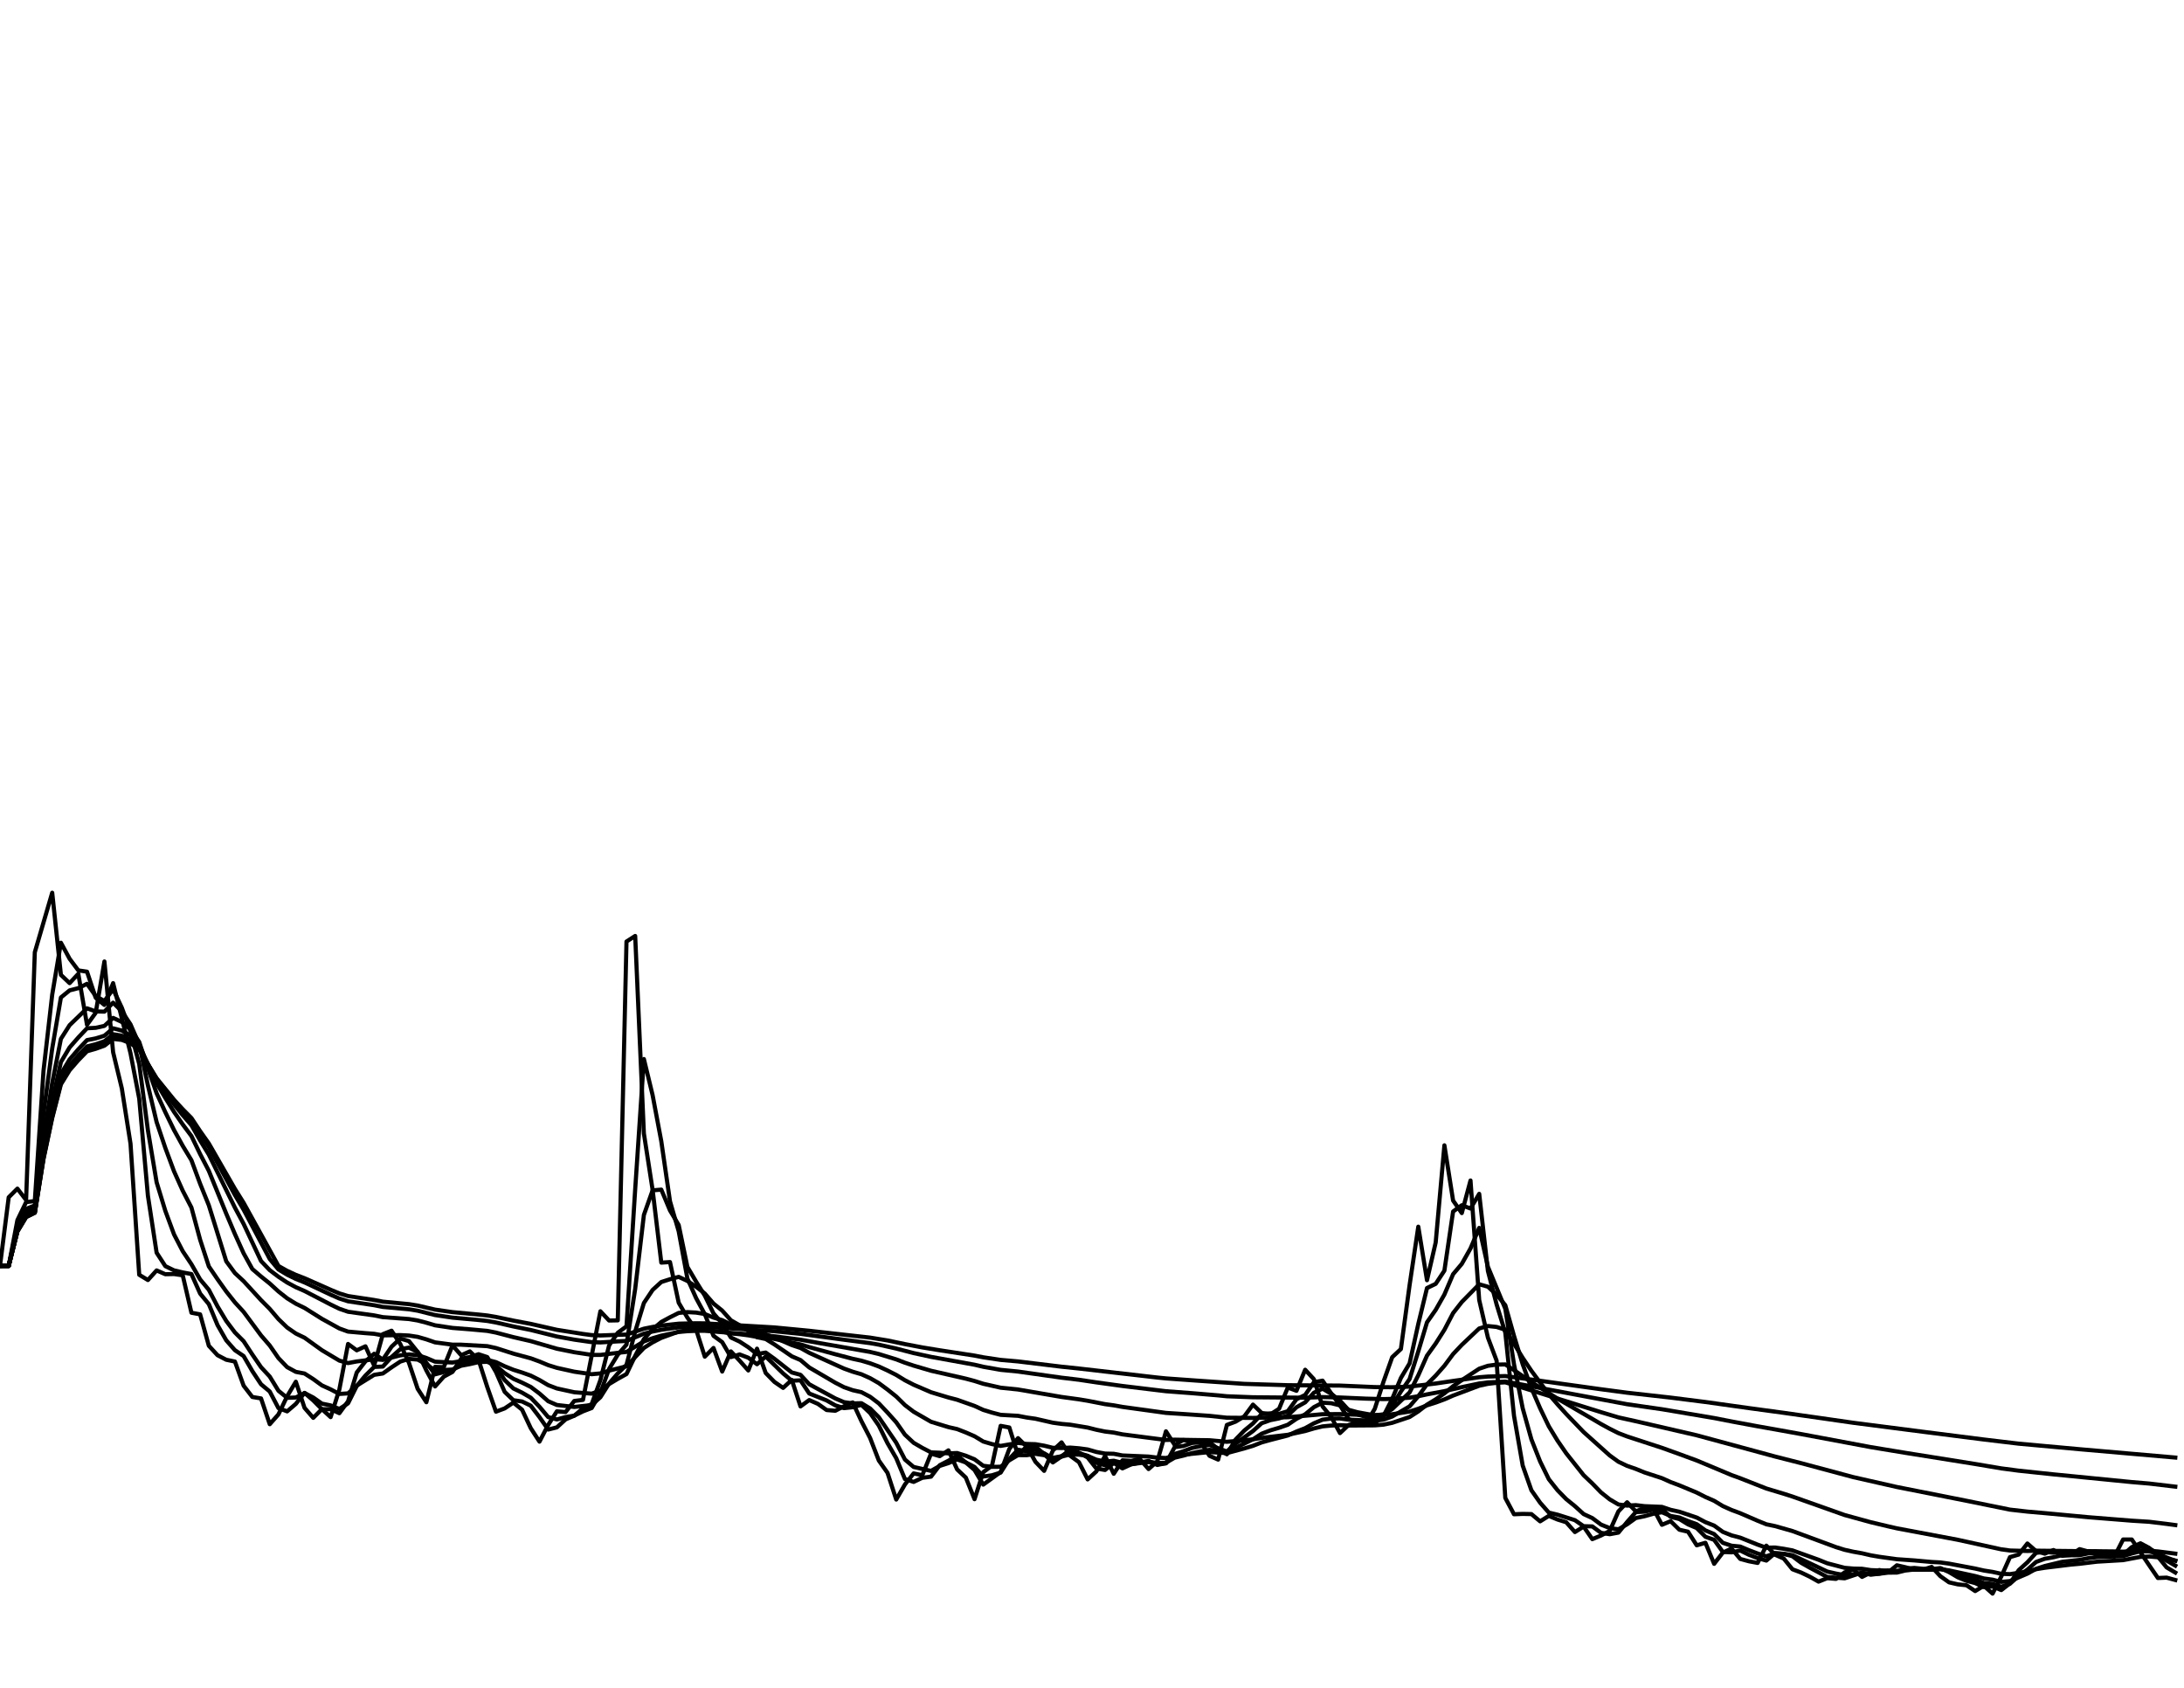 <?xml version="1.0" encoding="utf-8" standalone="no"?>
<!DOCTYPE svg PUBLIC "-//W3C//DTD SVG 1.1//EN"
  "http://www.w3.org/Graphics/SVG/1.1/DTD/svg11.dtd">
<svg xmlns:xlink="http://www.w3.org/1999/xlink" width="792pt" height="612pt" viewBox="0 0 792 612" xmlns="http://www.w3.org/2000/svg" version="1.1">
 <defs>
  <style type="text/css">*{stroke-linejoin: round; stroke-linecap: butt}</style>
 </defs>
 <g id="figure_1">
  <g id="patch_1">
   <path d="M 0 612 
L 792 612 
L 792 0 
L 0 0 
z
" style="fill: #ffffff"/>
  </g>
  <g id="axes_1">
   <g id="line2d_1">
    <path d="M 0 459 
L 3.155 434.139 
L 6.311 430.989 
L 9.466 435.124 
L 12.622 345.284 
L 18.932 323.699 
L 22.088 353.478 
L 25.243 356.476 
L 28.398 353.104 
L 31.554 371.598 
L 34.709 367.229 
L 37.865 348.627 
L 41.02 381.537 
L 44.175 394.645 
L 47.331 414.7 
L 50.486 462.226 
L 53.641 464.135 
L 56.797 460.646 
L 59.952 462.028 
L 63.108 461.963 
L 66.263 462.423 
L 69.418 475.985 
L 72.574 476.578 
L 75.729 487.967 
L 78.884 491.391 
L 82.04 493.037 
L 85.195 493.695 
L 88.351 502.451 
L 91.506 506.533 
L 94.661 507.059 
L 97.817 516.408 
L 100.972 512.853 
L 104.127 506.269 
L 107.283 501.003 
L 110.438 510.483 
L 113.594 514.104 
L 116.749 510.944 
L 119.904 513.84 
L 123.06 503.833 
L 126.215 487.309 
L 129.371 489.613 
L 132.526 488.165 
L 135.681 495.143 
L 138.837 483.754 
L 141.992 482.503 
L 145.147 487.309 
L 148.303 494.156 
L 151.458 503.57 
L 154.614 508.442 
L 157.769 495.604 
L 160.924 495.736 
L 164.08 487.836 
L 167.235 491.391 
L 170.39 490.008 
L 173.546 493.102 
L 176.701 502.912 
L 179.857 511.865 
L 183.012 510.68 
L 186.167 508.574 
L 189.323 511.141 
L 192.478 517.856 
L 195.633 522.728 
L 198.789 516.671 
L 201.944 511.734 
L 205.1 511.997 
L 208.255 507.981 
L 211.41 507.586 
L 217.721 475.459 
L 220.876 478.816 
L 224.032 478.75 
L 227.187 341.399 
L 230.343 339.372 
L 233.498 410.985 
L 236.653 431.383 
L 239.809 457.815 
L 242.964 457.617 
L 246.12 472.364 
L 249.275 477.763 
L 252.43 482.108 
L 255.586 491.917 
L 258.741 488.757 
L 261.896 497.316 
L 265.052 490.008 
L 268.207 493.366 
L 271.363 496.921 
L 274.518 489.021 
L 277.673 497.843 
L 280.829 501.068 
L 283.984 503.241 
L 287.139 500.344 
L 290.295 509.956 
L 293.45 507.652 
L 296.606 509.034 
L 299.761 511.273 
L 302.916 511.536 
L 306.072 509.89 
L 309.227 508.508 
L 312.382 515.289 
L 315.538 521.411 
L 318.693 529.575 
L 321.849 534.052 
L 325.004 543.729 
L 328.159 538.265 
L 331.315 534.249 
L 334.47 534.907 
L 337.625 527.073 
L 340.781 527.995 
L 343.936 525.888 
L 347.092 532.801 
L 350.247 535.763 
L 353.402 543.598 
L 356.558 533.788 
L 359.713 531.484 
L 362.869 517 
L 366.024 517.593 
L 369.179 527.666 
L 372.335 524.44 
L 375.49 530.036 
L 378.645 533.327 
L 381.801 525.954 
L 384.956 522.991 
L 388.112 527.863 
L 391.267 530.167 
L 394.422 536.422 
L 397.578 533.525 
L 400.733 527.929 
L 403.888 534.381 
L 407.044 529.509 
L 410.199 529.707 
L 413.355 529.048 
L 416.51 532.669 
L 419.665 529.904 
L 422.821 518.975 
L 425.976 523.913 
L 429.131 522.136 
L 432.287 522.794 
L 435.442 522.926 
L 438.598 527.863 
L 441.753 529.246 
L 444.908 516.671 
L 448.064 515.486 
L 451.219 513.577 
L 454.375 509.298 
L 457.53 512.326 
L 460.685 512.853 
L 463.841 510.812 
L 466.996 503.109 
L 470.151 504.294 
L 473.307 496.657 
L 476.462 500.081 
L 479.618 509.956 
L 482.773 513.84 
L 485.928 519.634 
L 489.084 516.671 
L 492.239 516.013 
L 495.394 516.145 
L 498.55 510.812 
L 501.705 501.003 
L 504.861 492.115 
L 508.016 489.152 
L 511.171 465.978 
L 514.327 444.784 
L 517.482 464.201 
L 520.637 450.508 
L 523.793 415.287 
L 526.948 435.321 
L 530.104 439.853 
L 533.259 428.039 
L 536.414 471.377 
L 539.57 485.005 
L 542.725 493.366 
L 545.88 543.137 
L 549.036 549.062 
L 552.191 548.93 
L 555.347 548.996 
L 558.502 551.63 
L 561.657 549.654 
L 564.813 550.971 
L 567.968 551.959 
L 571.124 555.514 
L 574.279 553.539 
L 577.434 558.081 
L 580.59 556.765 
L 583.745 555.119 
L 586.9 548.009 
L 590.056 544.717 
L 593.211 548.009 
L 596.367 546.758 
L 599.522 546.955 
L 602.677 552.88 
L 605.833 551.564 
L 608.988 554.658 
L 612.143 555.382 
L 615.299 560.32 
L 618.454 559.398 
L 621.61 567.035 
L 624.765 562.953 
L 627.92 561.505 
L 631.076 565.257 
L 634.231 566.113 
L 637.386 566.706 
L 640.542 560.451 
L 643.697 563.743 
L 646.853 565.126 
L 650.008 569.01 
L 653.163 570.195 
L 656.319 571.709 
L 659.474 573.487 
L 662.629 572.236 
L 665.785 572.499 
L 668.94 570.129 
L 672.096 569.142 
L 675.251 571.775 
L 678.406 570.195 
L 681.562 569.273 
L 684.717 570.129 
L 687.873 567.562 
L 691.028 568.286 
L 694.183 569.142 
L 697.339 569.142 
L 700.494 568.154 
L 703.649 571.512 
L 706.805 573.75 
L 709.96 574.474 
L 713.116 574.803 
L 716.271 576.91 
L 719.426 575.001 
L 722.582 577.832 
L 725.737 571.643 
L 728.892 564.599 
L 732.048 563.677 
L 735.203 559.661 
L 738.359 562.426 
L 741.514 563.348 
L 744.669 562.031 
L 747.825 564.138 
L 750.98 563.809 
L 754.135 561.702 
L 757.291 562.558 
L 760.446 563.743 
L 763.602 563.085 
L 766.757 564.401 
L 769.912 558.213 
L 773.068 558.213 
L 779.378 567.562 
L 782.534 572.17 
L 785.689 572.038 
L 788.845 572.894 
L 788.845 572.894 
" clip-path="url(#p5bee6ceff5)" style="fill: none; stroke: #000000; stroke-width: 1.5; stroke-linecap: square"/>
   </g>
   <g id="line2d_2">
    <path d="M 0 459 
L 3.155 459 
L 6.311 442.417 
L 9.466 435.883 
L 12.622 435.478 
L 15.777 388.238 
L 18.932 360.643 
L 22.088 341.822 
L 25.243 347.654 
L 28.398 351.861 
L 31.554 352.328 
L 34.709 361.805 
L 37.865 364.384 
L 41.02 356.48 
L 47.331 381.919 
L 50.486 398.352 
L 53.641 433.586 
L 56.797 454.224 
L 59.952 459.088 
L 63.108 460.625 
L 66.263 461.373 
L 69.418 461.956 
L 72.574 469.046 
L 75.729 472.876 
L 78.884 480.472 
L 82.04 485.985 
L 85.195 489.574 
L 88.351 491.697 
L 91.506 497.153 
L 94.661 501.929 
L 97.817 504.555 
L 100.972 510.56 
L 104.127 511.755 
L 107.283 509.041 
L 110.438 505.038 
L 113.594 507.793 
L 116.749 510.971 
L 119.904 510.966 
L 123.06 512.417 
L 126.215 508.1 
L 129.371 497.655 
L 132.526 493.601 
L 135.681 490.858 
L 138.837 492.97 
L 141.992 488.303 
L 145.147 485.347 
L 148.303 486.276 
L 151.458 490.197 
L 154.614 496.915 
L 157.769 502.716 
L 160.924 499.174 
L 164.08 497.456 
L 167.235 492.654 
L 170.39 492.04 
L 173.546 491.029 
L 176.701 492.064 
L 179.857 497.486 
L 183.012 504.683 
L 186.167 507.711 
L 189.323 508.167 
L 192.478 509.7 
L 195.633 513.83 
L 198.789 518.343 
L 201.944 517.553 
L 205.1 514.661 
L 208.255 513.329 
L 211.41 510.65 
L 214.566 509.116 
L 217.721 500.413 
L 220.876 487.853 
L 224.032 483.248 
L 227.187 480.925 
L 230.343 431.235 
L 233.498 384.001 
L 236.653 397.063 
L 239.809 413.823 
L 242.964 435.571 
L 246.12 446.488 
L 249.275 463.584 
L 252.43 470.671 
L 255.586 476.514 
L 258.741 484.36 
L 261.896 486.649 
L 265.052 492.075 
L 268.207 491.103 
L 271.363 492.303 
L 274.518 494.66 
L 277.673 491.862 
L 283.984 497.994 
L 287.139 500.646 
L 290.295 500.501 
L 293.45 505.268 
L 299.761 507.785 
L 302.916 509.572 
L 306.072 510.581 
L 309.227 510.253 
L 312.382 509.391 
L 315.538 512.369 
L 318.693 516.913 
L 321.849 523.287 
L 325.004 528.718 
L 328.159 536.287 
L 331.315 537.329 
L 334.47 535.837 
L 337.625 535.424 
L 340.781 531.272 
L 343.936 529.646 
L 347.092 527.76 
L 350.247 530.278 
L 353.402 533.005 
L 356.558 538.312 
L 362.869 533.76 
L 366.024 525.36 
L 369.179 521.456 
L 372.335 524.564 
L 375.49 524.486 
L 378.645 527.249 
L 381.801 530.268 
L 384.956 528.096 
L 388.112 525.527 
L 391.267 526.716 
L 394.422 528.467 
L 397.578 532.461 
L 400.733 533.011 
L 403.888 530.466 
L 407.044 532.425 
L 410.199 530.974 
L 416.51 529.703 
L 419.665 531.191 
L 422.821 530.535 
L 425.976 524.727 
L 429.131 524.312 
L 432.287 523.2 
L 435.442 522.984 
L 438.598 522.941 
L 441.753 525.4 
L 444.908 527.316 
L 448.064 521.968 
L 451.219 518.72 
L 454.375 516.128 
L 457.53 512.688 
L 460.685 512.486 
L 463.841 512.65 
L 466.996 511.698 
L 470.151 507.352 
L 473.307 505.799 
L 476.462 501.191 
L 479.618 500.61 
L 482.773 505.284 
L 485.928 509.565 
L 489.084 514.613 
L 492.239 515.654 
L 498.55 516.025 
L 501.705 513.446 
L 504.861 507.226 
L 508.016 499.636 
L 511.171 494.346 
L 514.327 480.057 
L 517.482 467.036 
L 520.637 465.517 
L 523.793 460.725 
L 526.948 439.286 
L 530.104 437.01 
L 533.259 438.2 
L 536.414 432.879 
L 539.57 460.841 
L 542.725 472.983 
L 545.88 483.232 
L 549.036 513.355 
L 552.191 531.414 
L 555.347 540.364 
L 558.502 544.869 
L 561.657 548.451 
L 564.813 549.206 
L 571.124 551.203 
L 574.279 553.383 
L 577.434 553.47 
L 580.59 555.793 
L 583.745 556.294 
L 586.9 555.713 
L 590.056 551.858 
L 593.211 548.275 
L 596.367 548.134 
L 599.522 547.429 
L 602.677 547.179 
L 605.833 550.02 
L 608.988 550.781 
L 612.143 552.719 
L 615.299 554.065 
L 618.454 557.223 
L 621.61 558.333 
L 624.765 562.724 
L 627.92 562.87 
L 631.076 562.204 
L 634.231 563.758 
L 637.386 564.958 
L 640.542 565.854 
L 643.697 563.153 
L 646.853 563.457 
L 650.008 564.287 
L 653.163 566.66 
L 656.319 568.445 
L 662.629 571.803 
L 668.94 572.288 
L 675.251 570.189 
L 678.406 570.988 
L 681.562 570.591 
L 684.717 569.927 
L 687.873 570.022 
L 691.028 568.782 
L 694.183 568.526 
L 697.339 568.832 
L 700.494 568.987 
L 703.649 568.563 
L 706.805 570.04 
L 709.96 571.904 
L 713.116 573.198 
L 716.271 574.015 
L 719.426 575.479 
L 722.582 575.252 
L 725.737 576.559 
L 728.892 574.108 
L 732.048 569.34 
L 735.203 566.489 
L 738.359 563.046 
L 741.514 562.712 
L 744.669 563.003 
L 747.825 562.492 
L 750.98 563.288 
L 754.135 563.533 
L 757.291 562.612 
L 760.446 562.583 
L 763.602 563.171 
L 766.757 563.129 
L 769.912 563.767 
L 773.068 560.983 
L 776.223 559.586 
L 779.378 561.268 
L 782.534 564.426 
L 785.689 568.317 
L 788.845 570.194 
L 788.845 570.194 
" clip-path="url(#p5bee6ceff5)" style="fill: none; stroke: #000000; stroke-width: 1.5; stroke-linecap: square"/>
   </g>
   <g id="line2d_3">
    <path d="M 0 459 
L 3.155 459 
L 6.311 444.427 
L 9.466 438.334 
L 12.622 437.08 
L 15.777 403.818 
L 18.932 380.191 
L 22.088 361.676 
L 25.243 359.107 
L 28.398 358.3 
L 31.554 356.726 
L 34.709 361.158 
L 37.865 362.961 
L 41.02 358.694 
L 44.175 365.389 
L 47.331 373.935 
L 50.486 385.809 
L 53.641 409.835 
L 56.797 428.704 
L 59.952 439.043 
L 63.108 447.581 
L 66.263 453.671 
L 69.418 458.398 
L 72.574 463.906 
L 75.729 467.679 
L 78.884 473.694 
L 82.04 478.956 
L 85.195 483.153 
L 88.351 486.316 
L 91.506 491.135 
L 94.661 495.729 
L 97.817 499.128 
L 100.972 504.272 
L 104.127 506.843 
L 107.283 506.724 
L 110.438 505.094 
L 113.594 506.728 
L 116.749 508.948 
L 119.904 509.588 
L 123.06 510.877 
L 126.215 508.846 
L 129.371 502.537 
L 132.526 498.75 
L 135.681 495.644 
L 138.837 495.499 
L 141.992 492.037 
L 145.147 489.217 
L 148.303 488.636 
L 151.458 490.227 
L 154.614 494.124 
L 157.769 498.32 
L 160.924 497.519 
L 164.08 496.979 
L 167.235 494.271 
L 170.39 493.405 
L 173.546 492.383 
L 176.701 492.581 
L 179.857 495.625 
L 183.012 500.407 
L 186.167 503.442 
L 189.323 504.96 
L 192.478 506.802 
L 195.633 510.08 
L 198.789 513.826 
L 201.944 514.685 
L 205.1 513.83 
L 208.255 513.297 
L 211.41 511.754 
L 214.566 510.547 
L 217.721 505.057 
L 220.876 496.369 
L 224.032 491.215 
L 227.187 487.548 
L 230.343 467.347 
L 233.498 440.528 
L 236.653 431.616 
L 239.809 431.346 
L 242.964 438.906 
L 246.12 444.178 
L 249.275 459.362 
L 252.43 464.707 
L 255.586 469.769 
L 258.741 476.233 
L 261.896 479.879 
L 265.052 484.975 
L 268.207 486.447 
L 271.363 488.494 
L 274.518 490.983 
L 277.673 490.42 
L 280.829 492.685 
L 287.139 497.649 
L 290.295 498.497 
L 293.45 501.912 
L 302.916 507.066 
L 306.072 508.409 
L 309.227 508.864 
L 312.382 508.782 
L 315.538 510.708 
L 318.693 513.879 
L 325.004 523.11 
L 328.159 529.212 
L 331.315 531.91 
L 337.625 533.336 
L 340.781 531.532 
L 343.936 530.517 
L 347.092 529.182 
L 350.247 530.269 
L 353.402 531.907 
L 356.558 535.368 
L 359.713 534.933 
L 362.869 533.949 
L 366.024 528.987 
L 369.179 525.645 
L 372.335 526.235 
L 375.49 525.698 
L 378.645 526.953 
L 381.801 528.814 
L 384.956 527.967 
L 388.112 526.496 
L 391.267 526.897 
L 394.422 527.858 
L 397.578 530.378 
L 400.733 531.301 
L 403.888 530.304 
L 407.044 531.488 
L 410.199 530.903 
L 416.51 530.124 
L 419.665 530.887 
L 422.821 530.602 
L 425.976 527.19 
L 429.131 526.223 
L 432.287 525.013 
L 435.442 524.36 
L 438.598 523.939 
L 444.908 526.305 
L 448.064 523.461 
L 454.375 518.883 
L 457.53 516.047 
L 460.685 514.937 
L 463.841 514.307 
L 466.996 513.263 
L 470.151 510.255 
L 473.307 508.48 
L 476.462 504.991 
L 479.618 503.526 
L 482.773 505.395 
L 485.928 507.858 
L 489.084 511.304 
L 492.239 512.863 
L 495.394 513.77 
L 498.55 514.465 
L 501.705 513.39 
L 504.861 509.747 
L 508.016 504.563 
L 511.171 500.023 
L 514.327 489.998 
L 517.482 479.465 
L 520.637 474.95 
L 523.793 469.394 
L 526.948 462.009 
L 530.104 458.272 
L 533.259 452.677 
L 536.414 445.226 
L 539.57 459.322 
L 545.88 474.561 
L 549.036 494.677 
L 552.191 510.65 
L 555.347 521.917 
L 558.502 529.914 
L 561.657 536.346 
L 564.813 540.34 
L 567.968 543.565 
L 571.124 546.124 
L 574.279 548.988 
L 577.434 550.447 
L 580.59 552.806 
L 583.745 554.085 
L 586.9 554.51 
L 590.056 552.694 
L 593.211 550.426 
L 596.367 549.781 
L 599.522 548.899 
L 602.677 548.328 
L 605.833 549.666 
L 608.988 550.224 
L 612.143 551.526 
L 615.299 552.662 
L 618.454 554.916 
L 621.61 556.237 
L 624.765 559.413 
L 627.92 560.461 
L 631.076 560.77 
L 634.231 562.094 
L 637.386 563.284 
L 640.542 564.308 
L 643.697 563.196 
L 646.853 563.375 
L 650.008 563.909 
L 656.319 566.844 
L 662.629 569.835 
L 665.785 570.558 
L 668.94 571.14 
L 672.096 570.856 
L 675.251 570.357 
L 678.406 570.782 
L 681.562 570.62 
L 684.717 570.23 
L 687.873 570.205 
L 691.028 569.432 
L 694.183 569.105 
L 700.494 569.132 
L 703.649 568.845 
L 706.805 569.627 
L 709.96 570.837 
L 713.116 571.904 
L 716.271 572.756 
L 719.426 573.978 
L 722.582 574.283 
L 725.737 575.332 
L 728.892 574.252 
L 732.048 571.418 
L 735.203 569.144 
L 738.359 566.355 
L 741.514 565.198 
L 744.669 564.651 
L 747.825 563.875 
L 750.98 563.947 
L 754.135 563.901 
L 757.291 563.246 
L 760.446 563.032 
L 763.602 563.228 
L 766.757 563.172 
L 769.912 563.518 
L 773.068 561.945 
L 776.223 560.829 
L 779.378 561.441 
L 782.534 563.237 
L 785.689 565.863 
L 788.845 567.686 
L 788.845 567.686 
" clip-path="url(#p5bee6ceff5)" style="fill: none; stroke: #000000; stroke-width: 1.5; stroke-linecap: square"/>
   </g>
   <g id="line2d_4">
    <path d="M 0 459 
L 3.155 459 
L 6.311 445.486 
L 9.466 439.792 
L 12.622 438.306 
L 15.777 412.258 
L 18.932 392.704 
L 22.088 376.682 
L 25.243 371.719 
L 31.554 365.612 
L 34.709 366.728 
L 37.865 366.819 
L 41.02 363.561 
L 44.175 366.678 
L 47.331 371.441 
L 50.486 378.692 
L 53.641 393.557 
L 56.797 406.867 
L 59.952 416.233 
L 63.108 424.709 
L 66.263 431.743 
L 69.418 437.837 
L 72.574 449.517 
L 75.729 459.191 
L 78.884 463.83 
L 82.04 468.264 
L 85.195 472.242 
L 88.351 475.683 
L 94.661 484.219 
L 97.817 487.87 
L 100.972 492.429 
L 104.127 495.712 
L 107.283 497.426 
L 110.438 498.027 
L 113.594 500.046 
L 116.749 502.341 
L 119.904 503.769 
L 123.06 505.434 
L 126.215 505.23 
L 129.371 502.418 
L 135.681 498.509 
L 138.837 498.015 
L 141.992 495.785 
L 145.147 493.703 
L 148.303 492.717 
L 151.458 492.977 
L 154.614 494.688 
L 157.769 496.904 
L 164.08 496.584 
L 167.235 495.208 
L 170.39 494.619 
L 173.546 493.894 
L 176.701 493.778 
L 179.857 495.241 
L 183.012 497.899 
L 186.167 499.943 
L 189.323 501.326 
L 192.478 502.893 
L 195.633 505.281 
L 198.789 508.066 
L 201.944 509.436 
L 208.255 510.154 
L 214.566 509.456 
L 217.721 506.631 
L 220.876 501.649 
L 224.032 497.994 
L 227.187 494.917 
L 230.343 482.781 
L 233.498 472.458 
L 236.653 467.733 
L 239.809 464.849 
L 242.964 463.84 
L 246.12 462.981 
L 249.275 464.465 
L 252.43 466.571 
L 255.586 469.029 
L 258.741 472.66 
L 261.896 475.217 
L 265.052 478.734 
L 268.207 480.529 
L 271.363 482.573 
L 274.518 484.86 
L 277.673 485.519 
L 280.829 487.477 
L 287.139 491.793 
L 290.295 493.148 
L 293.45 495.822 
L 302.916 501.364 
L 306.072 502.982 
L 309.227 504.08 
L 312.382 504.785 
L 315.538 506.461 
L 318.693 508.858 
L 321.849 512.188 
L 325.004 515.701 
L 328.159 520.201 
L 331.315 523.149 
L 334.47 524.988 
L 337.625 526.623 
L 340.781 526.743 
L 343.936 526.986 
L 347.092 526.853 
L 350.247 527.837 
L 353.402 529.134 
L 356.558 531.474 
L 359.713 531.868 
L 362.869 531.834 
L 366.024 529.486 
L 369.179 527.611 
L 372.335 527.641 
L 375.49 527.149 
L 378.645 527.634 
L 381.801 528.562 
L 384.956 528.162 
L 388.112 527.352 
L 391.267 527.451 
L 394.422 527.895 
L 397.578 529.27 
L 400.733 529.962 
L 403.888 529.649 
L 407.044 530.416 
L 416.51 530.03 
L 419.665 530.457 
L 422.821 530.369 
L 425.976 528.547 
L 429.131 527.797 
L 432.287 526.886 
L 435.442 526.228 
L 438.598 525.695 
L 441.753 526.041 
L 444.908 526.551 
L 454.375 521.868 
L 457.53 519.847 
L 460.685 518.637 
L 463.841 517.705 
L 466.996 516.604 
L 470.151 514.448 
L 473.307 512.818 
L 476.462 510.23 
L 479.618 508.596 
L 482.773 508.798 
L 485.928 509.593 
L 489.084 511.188 
L 492.239 512.054 
L 498.55 513.214 
L 501.705 512.818 
L 504.861 510.921 
L 511.171 504.894 
L 514.327 498.663 
L 517.482 491.551 
L 520.637 487.157 
L 523.793 482.181 
L 526.948 476.121 
L 530.104 472.094 
L 536.414 465.678 
L 539.57 466.552 
L 542.725 469.461 
L 545.88 473.242 
L 549.036 484.379 
L 552.191 494.691 
L 555.347 503.343 
L 558.502 510.631 
L 561.657 517.179 
L 564.813 522.369 
L 567.968 526.945 
L 574.279 534.894 
L 577.434 537.896 
L 580.59 541.144 
L 583.745 543.658 
L 586.9 545.508 
L 590.056 545.923 
L 593.211 545.749 
L 596.367 546.128 
L 602.677 546.383 
L 605.833 547.449 
L 608.988 548.141 
L 615.299 550.255 
L 618.454 551.922 
L 621.61 553.171 
L 624.765 555.446 
L 627.92 556.714 
L 631.076 557.546 
L 637.386 560.073 
L 640.542 561.188 
L 643.697 561.118 
L 646.853 561.579 
L 650.008 562.157 
L 659.474 565.557 
L 662.629 566.833 
L 668.94 568.482 
L 672.096 568.756 
L 675.251 568.826 
L 678.406 569.306 
L 681.562 569.455 
L 684.717 569.434 
L 687.873 569.554 
L 691.028 569.249 
L 694.183 569.111 
L 700.494 569.145 
L 703.649 569 
L 706.805 569.412 
L 716.271 571.467 
L 719.426 572.343 
L 722.582 572.776 
L 725.737 573.587 
L 728.892 573.283 
L 735.203 570.594 
L 738.359 568.85 
L 741.514 567.826 
L 747.825 566.305 
L 754.135 565.614 
L 757.291 564.987 
L 760.446 564.594 
L 769.912 564.252 
L 773.068 563.284 
L 776.223 562.47 
L 779.378 562.541 
L 782.534 563.338 
L 785.689 564.745 
L 788.845 565.907 
L 788.845 565.907 
" clip-path="url(#p5bee6ceff5)" style="fill: none; stroke: #000000; stroke-width: 1.5; stroke-linecap: square"/>
   </g>
   <g id="line2d_5">
    <path d="M 0 459 
L 3.155 459 
L 6.311 446.022 
L 9.466 440.566 
L 12.622 439.023 
L 15.777 416.437 
L 18.932 399.273 
L 22.088 385.096 
L 25.243 379.788 
L 28.398 376.184 
L 31.554 372.849 
L 34.709 372.68 
L 37.865 371.979 
L 41.02 369.083 
L 44.175 370.547 
L 47.331 373.274 
L 50.486 377.801 
L 53.641 387.405 
L 56.797 396.413 
L 59.952 403.28 
L 63.108 409.755 
L 66.263 415.473 
L 69.418 420.689 
L 72.574 429.228 
L 75.729 437.033 
L 82.04 457.328 
L 85.195 461.62 
L 88.351 464.54 
L 94.661 471.422 
L 97.817 474.596 
L 100.972 478.298 
L 104.127 481.34 
L 107.283 483.524 
L 110.438 485.048 
L 116.749 489.579 
L 123.06 493.347 
L 126.215 494.245 
L 129.371 493.653 
L 135.681 492.871 
L 138.837 493.064 
L 145.147 491.449 
L 148.303 491.099 
L 151.458 491.357 
L 154.614 492.385 
L 157.769 493.736 
L 164.08 494.047 
L 167.235 493.526 
L 176.701 493.071 
L 179.857 493.894 
L 183.012 495.395 
L 186.167 496.671 
L 189.323 497.665 
L 192.478 498.789 
L 195.633 500.379 
L 198.789 502.242 
L 201.944 503.444 
L 208.255 504.82 
L 214.566 505.326 
L 217.721 504.226 
L 220.876 501.857 
L 224.032 499.967 
L 227.187 498.224 
L 230.343 491.639 
L 233.498 485.541 
L 236.653 482.009 
L 239.809 479.342 
L 242.964 477.633 
L 246.12 476.056 
L 249.275 475.761 
L 252.43 475.938 
L 255.586 476.457 
L 258.741 477.749 
L 261.896 478.672 
L 265.052 480.231 
L 268.207 481.051 
L 271.363 482.083 
L 274.518 483.322 
L 277.673 483.799 
L 280.829 484.968 
L 287.139 487.716 
L 290.295 488.766 
L 293.45 490.527 
L 306.072 496.236 
L 309.227 497.371 
L 312.382 498.297 
L 315.538 499.709 
L 318.693 501.513 
L 321.849 503.848 
L 325.004 506.361 
L 328.159 509.476 
L 331.315 511.882 
L 337.625 515.524 
L 343.936 517.462 
L 347.092 518.175 
L 350.247 519.404 
L 353.402 520.775 
L 356.558 522.682 
L 359.713 523.612 
L 362.869 524.277 
L 369.179 523.185 
L 372.335 523.568 
L 375.49 523.652 
L 378.645 524.194 
L 381.801 524.962 
L 384.956 525.049 
L 388.112 524.882 
L 391.267 525.136 
L 394.422 525.559 
L 397.578 526.467 
L 400.733 527.056 
L 403.888 527.132 
L 407.044 527.741 
L 416.51 528.141 
L 419.665 528.53 
L 422.821 528.662 
L 425.976 527.871 
L 432.287 527.141 
L 438.598 526.517 
L 444.908 526.893 
L 451.219 525.199 
L 454.375 524.246 
L 457.53 523.015 
L 460.685 522.134 
L 466.996 520.5 
L 470.151 519.061 
L 473.307 517.839 
L 476.462 516.081 
L 479.618 514.756 
L 482.773 514.362 
L 485.928 514.323 
L 489.084 514.769 
L 495.394 515.024 
L 498.55 515.12 
L 501.705 514.763 
L 504.861 513.617 
L 511.171 509.938 
L 514.327 506.275 
L 517.482 501.938 
L 520.637 498.788 
L 523.793 495.227 
L 526.948 490.978 
L 530.104 487.638 
L 536.414 481.684 
L 539.57 480.808 
L 542.725 481.143 
L 545.88 482.146 
L 552.191 492.352 
L 555.347 497.052 
L 561.657 505.543 
L 564.813 509.21 
L 567.968 512.687 
L 574.279 519.249 
L 583.745 527.735 
L 586.9 530.018 
L 590.056 531.519 
L 593.211 532.62 
L 596.367 533.903 
L 602.677 535.972 
L 605.833 537.383 
L 608.988 538.566 
L 615.299 541.202 
L 618.454 542.799 
L 621.61 544.185 
L 624.765 546.094 
L 627.92 547.507 
L 631.076 548.681 
L 637.386 551.417 
L 640.542 552.7 
L 643.697 553.354 
L 650.008 555.148 
L 665.785 560.975 
L 668.94 561.952 
L 672.096 562.652 
L 675.251 563.212 
L 678.406 563.947 
L 681.562 564.488 
L 687.873 565.357 
L 694.183 565.799 
L 700.494 566.364 
L 703.649 566.531 
L 706.805 566.967 
L 716.271 568.746 
L 719.426 569.463 
L 722.582 569.959 
L 725.737 570.652 
L 728.892 570.776 
L 735.203 569.786 
L 738.359 568.982 
L 741.514 568.468 
L 750.98 567.31 
L 754.135 567.024 
L 760.446 566.257 
L 769.912 565.698 
L 776.223 564.51 
L 779.378 564.383 
L 782.534 564.65 
L 788.845 565.846 
L 788.845 565.846 
" clip-path="url(#p5bee6ceff5)" style="fill: none; stroke: #000000; stroke-width: 1.5; stroke-linecap: square"/>
   </g>
   <g id="line2d_6">
    <path d="M 0 459 
L 3.155 459 
L 6.311 446.291 
L 9.466 440.963 
L 12.622 439.406 
L 15.777 418.487 
L 18.932 402.56 
L 22.088 389.408 
L 25.243 384.141 
L 28.398 380.471 
L 31.554 377.136 
L 34.709 376.516 
L 37.865 375.541 
L 41.02 372.861 
L 44.175 373.667 
L 47.331 375.515 
L 50.486 378.798 
L 53.641 385.971 
L 56.797 392.783 
L 59.952 398.093 
L 63.108 403.156 
L 66.263 407.707 
L 69.418 411.921 
L 72.574 418.461 
L 75.729 424.544 
L 82.04 440.046 
L 85.195 447.482 
L 88.351 454.455 
L 91.506 460.15 
L 94.661 462.854 
L 97.817 465.39 
L 100.972 468.274 
L 104.127 470.759 
L 107.283 472.712 
L 110.438 474.249 
L 116.749 478.206 
L 123.06 481.689 
L 126.215 482.83 
L 132.526 483.39 
L 135.681 483.63 
L 138.837 484.203 
L 145.147 484.098 
L 148.303 484.255 
L 151.458 484.735 
L 154.614 485.642 
L 157.769 486.734 
L 164.08 487.563 
L 167.235 487.575 
L 176.701 488.104 
L 179.857 488.789 
L 186.167 490.811 
L 192.478 492.516 
L 195.633 493.669 
L 198.789 494.987 
L 201.944 495.967 
L 208.255 497.367 
L 214.566 498.279 
L 217.721 497.989 
L 220.876 496.986 
L 227.187 495.405 
L 233.498 488.756 
L 236.653 486.735 
L 239.809 485.108 
L 246.12 482.828 
L 249.275 482.369 
L 252.43 482.168 
L 255.586 482.165 
L 258.741 482.591 
L 261.896 482.859 
L 265.052 483.489 
L 268.207 483.772 
L 271.363 484.189 
L 274.518 484.742 
L 277.673 484.927 
L 280.829 485.487 
L 290.295 487.48 
L 293.45 488.45 
L 302.916 491.041 
L 309.227 492.696 
L 312.382 493.375 
L 315.538 494.317 
L 318.693 495.48 
L 321.849 496.943 
L 325.004 498.535 
L 328.159 500.472 
L 331.315 502.092 
L 337.625 504.815 
L 343.936 506.718 
L 347.092 507.538 
L 353.402 509.778 
L 356.558 511.223 
L 359.713 512.186 
L 362.869 513.01 
L 369.179 513.369 
L 372.335 513.978 
L 375.49 514.424 
L 381.801 515.867 
L 384.956 516.297 
L 388.112 516.582 
L 394.422 517.621 
L 397.578 518.421 
L 400.733 519.064 
L 403.888 519.442 
L 407.044 520.088 
L 422.821 522.128 
L 425.976 522.012 
L 432.287 522.127 
L 438.598 522.219 
L 444.908 522.78 
L 451.219 522.249 
L 454.375 521.893 
L 457.53 521.367 
L 466.996 520.246 
L 473.307 518.888 
L 476.462 517.949 
L 479.618 517.195 
L 482.773 516.892 
L 485.928 516.766 
L 489.084 516.892 
L 498.55 516.823 
L 501.705 516.569 
L 504.861 515.907 
L 511.171 513.8 
L 514.327 511.767 
L 517.482 509.319 
L 520.637 507.398 
L 523.793 505.217 
L 526.948 502.627 
L 530.104 500.433 
L 536.414 496.285 
L 539.57 495.226 
L 542.725 494.791 
L 545.88 494.732 
L 549.036 496.794 
L 555.347 501.146 
L 564.813 507.135 
L 577.434 514.48 
L 580.59 516.339 
L 583.745 518.062 
L 586.9 519.64 
L 590.056 520.849 
L 602.677 524.972 
L 608.988 527.245 
L 615.299 529.565 
L 627.92 534.853 
L 631.076 535.997 
L 640.542 539.726 
L 646.853 541.621 
L 650.008 542.635 
L 668.94 549.345 
L 678.406 551.944 
L 684.717 553.445 
L 687.873 554.164 
L 709.96 558.318 
L 725.737 561.779 
L 728.892 562.204 
L 735.203 562.371 
L 738.359 562.26 
L 750.98 562.401 
L 757.291 562.437 
L 766.757 562.535 
L 769.912 562.622 
L 776.223 562.268 
L 779.378 562.303 
L 782.534 562.533 
L 788.845 563.341 
L 788.845 563.341 
" clip-path="url(#p5bee6ceff5)" style="fill: none; stroke: #000000; stroke-width: 1.5; stroke-linecap: square"/>
   </g>
   <g id="line2d_7">
    <path d="M 0 459 
L 3.155 459 
L 6.311 446.426 
L 9.466 441.163 
L 12.622 439.603 
L 15.777 419.498 
L 18.932 404.193 
L 22.088 391.572 
L 25.243 386.373 
L 28.398 382.716 
L 31.554 379.421 
L 34.709 378.628 
L 37.865 377.556 
L 41.02 375 
L 44.175 375.534 
L 47.331 377.001 
L 50.486 379.727 
L 53.641 385.798 
L 56.797 391.581 
L 59.952 396.115 
L 63.108 400.448 
L 66.263 404.36 
L 69.418 407.996 
L 72.574 413.514 
L 75.729 418.668 
L 85.195 437.893 
L 88.351 443.784 
L 94.661 457.243 
L 97.817 460.546 
L 100.972 462.94 
L 104.127 465.034 
L 107.283 466.729 
L 110.438 468.111 
L 119.904 473.017 
L 123.06 474.55 
L 126.215 475.633 
L 135.681 476.955 
L 138.837 477.59 
L 148.303 478.275 
L 151.458 478.801 
L 154.614 479.613 
L 157.769 480.547 
L 164.08 481.496 
L 170.39 481.996 
L 176.701 482.574 
L 179.857 483.188 
L 186.167 484.838 
L 192.478 486.286 
L 201.944 489.037 
L 208.255 490.309 
L 214.566 491.27 
L 217.721 491.285 
L 224.032 490.522 
L 227.187 490.202 
L 233.498 486.398 
L 236.653 485.238 
L 239.809 484.297 
L 246.12 482.96 
L 249.275 482.683 
L 252.43 482.555 
L 255.586 482.543 
L 280.829 484.528 
L 290.295 485.768 
L 296.606 486.89 
L 315.538 490.204 
L 318.693 490.957 
L 325.004 492.899 
L 328.159 494.116 
L 331.315 495.17 
L 337.625 497.024 
L 350.247 499.894 
L 353.402 500.737 
L 356.558 501.742 
L 362.869 503.17 
L 369.179 503.821 
L 384.956 506.527 
L 391.267 507.388 
L 394.422 507.911 
L 400.733 509.136 
L 403.888 509.565 
L 407.044 510.132 
L 422.821 512.309 
L 429.131 512.719 
L 438.598 513.375 
L 444.908 514.051 
L 454.375 514.128 
L 460.685 513.982 
L 466.996 513.886 
L 476.462 513.063 
L 479.618 512.775 
L 485.928 512.737 
L 492.239 512.974 
L 498.55 513.11 
L 501.705 513.059 
L 504.861 512.793 
L 511.171 511.823 
L 514.327 510.811 
L 517.482 509.564 
L 520.637 508.564 
L 523.793 507.409 
L 526.948 506.022 
L 536.414 502.456 
L 539.57 501.773 
L 542.725 501.405 
L 545.88 501.229 
L 552.191 503.176 
L 567.968 508.088 
L 580.59 512.04 
L 586.9 513.934 
L 593.211 515.332 
L 615.299 520.428 
L 643.697 528.124 
L 653.163 530.534 
L 672.096 535.603 
L 687.873 539.176 
L 713.116 544.175 
L 728.892 547.383 
L 735.203 548.097 
L 741.514 548.65 
L 757.291 550.131 
L 773.068 551.393 
L 779.378 551.786 
L 785.689 552.557 
L 788.845 552.976 
L 788.845 552.976 
" clip-path="url(#p5bee6ceff5)" style="fill: none; stroke: #000000; stroke-width: 1.5; stroke-linecap: square"/>
   </g>
   <g id="line2d_8">
    <path d="M 0 459 
L 3.155 459 
L 6.311 446.493 
L 9.466 441.264 
L 12.622 439.703 
L 15.777 419.999 
L 18.932 405.005 
L 22.088 392.653 
L 25.243 387.499 
L 28.398 383.86 
L 31.554 380.594 
L 34.709 379.729 
L 37.865 378.619 
L 41.02 376.128 
L 44.175 376.541 
L 47.331 377.834 
L 50.486 380.302 
L 53.641 385.857 
L 56.797 391.152 
L 63.108 399.284 
L 66.263 402.877 
L 69.418 406.217 
L 72.574 411.235 
L 75.729 415.927 
L 85.195 433.309 
L 88.351 438.64 
L 97.817 456.502 
L 100.972 460.309 
L 104.127 462.193 
L 107.283 463.734 
L 110.438 465.007 
L 119.904 469.445 
L 123.06 470.833 
L 126.215 471.844 
L 135.681 473.263 
L 138.837 473.884 
L 148.303 474.738 
L 151.458 475.254 
L 157.769 476.831 
L 164.08 477.768 
L 173.546 478.622 
L 176.701 478.965 
L 179.857 479.525 
L 186.167 480.965 
L 192.478 482.246 
L 201.944 484.601 
L 208.255 485.745 
L 214.566 486.651 
L 217.721 486.756 
L 224.032 486.373 
L 227.187 486.221 
L 233.498 483.59 
L 236.653 482.803 
L 239.809 482.169 
L 246.12 481.282 
L 252.43 481.053 
L 255.586 481.073 
L 280.829 482.696 
L 290.295 483.652 
L 306.072 485.78 
L 315.538 487.011 
L 318.693 487.568 
L 325.004 488.979 
L 331.315 490.619 
L 337.625 491.992 
L 353.402 494.839 
L 356.558 495.584 
L 362.869 496.698 
L 369.179 497.313 
L 384.956 499.54 
L 391.267 500.291 
L 397.578 501.241 
L 407.044 502.546 
L 422.821 504.448 
L 432.287 505.16 
L 441.753 505.954 
L 444.908 506.275 
L 454.375 506.638 
L 473.307 506.802 
L 479.618 506.578 
L 485.928 506.719 
L 495.394 507.138 
L 501.705 507.303 
L 504.861 507.22 
L 511.171 506.79 
L 514.327 506.26 
L 517.482 505.586 
L 523.793 504.419 
L 530.104 502.97 
L 536.414 501.637 
L 539.57 501.25 
L 545.88 500.946 
L 552.191 502.085 
L 590.056 509.162 
L 602.677 510.979 
L 621.61 514.175 
L 627.92 515.406 
L 637.386 517.167 
L 643.697 518.284 
L 653.163 519.99 
L 678.406 524.716 
L 691.028 526.8 
L 716.271 530.831 
L 725.737 532.426 
L 732.048 533.258 
L 744.669 534.592 
L 773.068 537.392 
L 779.378 537.926 
L 788.845 539.045 
L 788.845 539.045 
" clip-path="url(#p5bee6ceff5)" style="fill: none; stroke: #000000; stroke-width: 1.5; stroke-linecap: square"/>
   </g>
   <g id="line2d_9">
    <path d="M 0 459 
L 3.155 459 
L 6.311 446.527 
L 9.466 441.314 
L 12.622 439.753 
L 15.777 420.249 
L 18.932 405.411 
L 22.088 393.193 
L 25.243 388.064 
L 28.398 384.437 
L 31.554 381.188 
L 34.709 380.289 
L 37.865 379.163 
L 41.02 376.706 
L 44.175 377.062 
L 47.331 378.272 
L 50.486 380.616 
L 53.641 385.923 
L 56.797 390.982 
L 63.108 398.754 
L 66.263 402.189 
L 69.418 405.381 
L 72.574 410.155 
L 75.729 414.618 
L 85.195 431.092 
L 88.351 436.145 
L 100.972 459.02 
L 104.127 460.797 
L 107.283 462.257 
L 110.438 463.469 
L 119.904 467.661 
L 123.06 468.971 
L 126.215 469.937 
L 135.681 471.367 
L 138.837 471.972 
L 148.303 472.873 
L 151.458 473.375 
L 157.769 474.857 
L 164.08 475.771 
L 173.546 476.645 
L 176.701 476.985 
L 179.857 477.512 
L 186.167 478.842 
L 192.478 480.03 
L 201.944 482.178 
L 211.41 483.682 
L 214.566 484.101 
L 217.721 484.234 
L 224.032 483.994 
L 227.187 483.907 
L 233.498 481.774 
L 236.653 481.146 
L 239.809 480.644 
L 246.12 479.954 
L 252.43 479.804 
L 255.586 479.839 
L 280.829 481.316 
L 293.45 482.526 
L 315.538 485.012 
L 321.849 486.04 
L 328.159 487.362 
L 334.47 488.568 
L 340.781 489.6 
L 353.402 491.533 
L 356.558 492.148 
L 362.869 493.089 
L 369.179 493.644 
L 384.956 495.558 
L 391.267 496.216 
L 419.665 499.483 
L 422.821 499.802 
L 435.442 500.704 
L 451.219 501.78 
L 466.996 502.264 
L 485.928 502.401 
L 498.55 502.949 
L 504.861 503.004 
L 511.171 502.776 
L 520.637 501.649 
L 526.948 500.719 
L 536.414 499.382 
L 539.57 499.131 
L 545.88 498.955 
L 555.347 500.217 
L 580.59 503.736 
L 590.056 504.99 
L 605.833 506.762 
L 618.454 508.359 
L 634.231 510.569 
L 646.853 512.284 
L 659.474 514.079 
L 672.096 515.895 
L 697.339 519.147 
L 719.426 521.957 
L 732.048 523.463 
L 754.135 525.476 
L 788.845 528.502 
L 788.845 528.502 
" clip-path="url(#p5bee6ceff5)" style="fill: none; stroke: #000000; stroke-width: 1.5; stroke-linecap: square"/>
   </g>
  </g>
 </g>
 <defs>
  <clipPath id="p5bee6ceff5">
   <rect x="0" y="0" width="792" height="612"/>
  </clipPath>
 </defs>
</svg>
